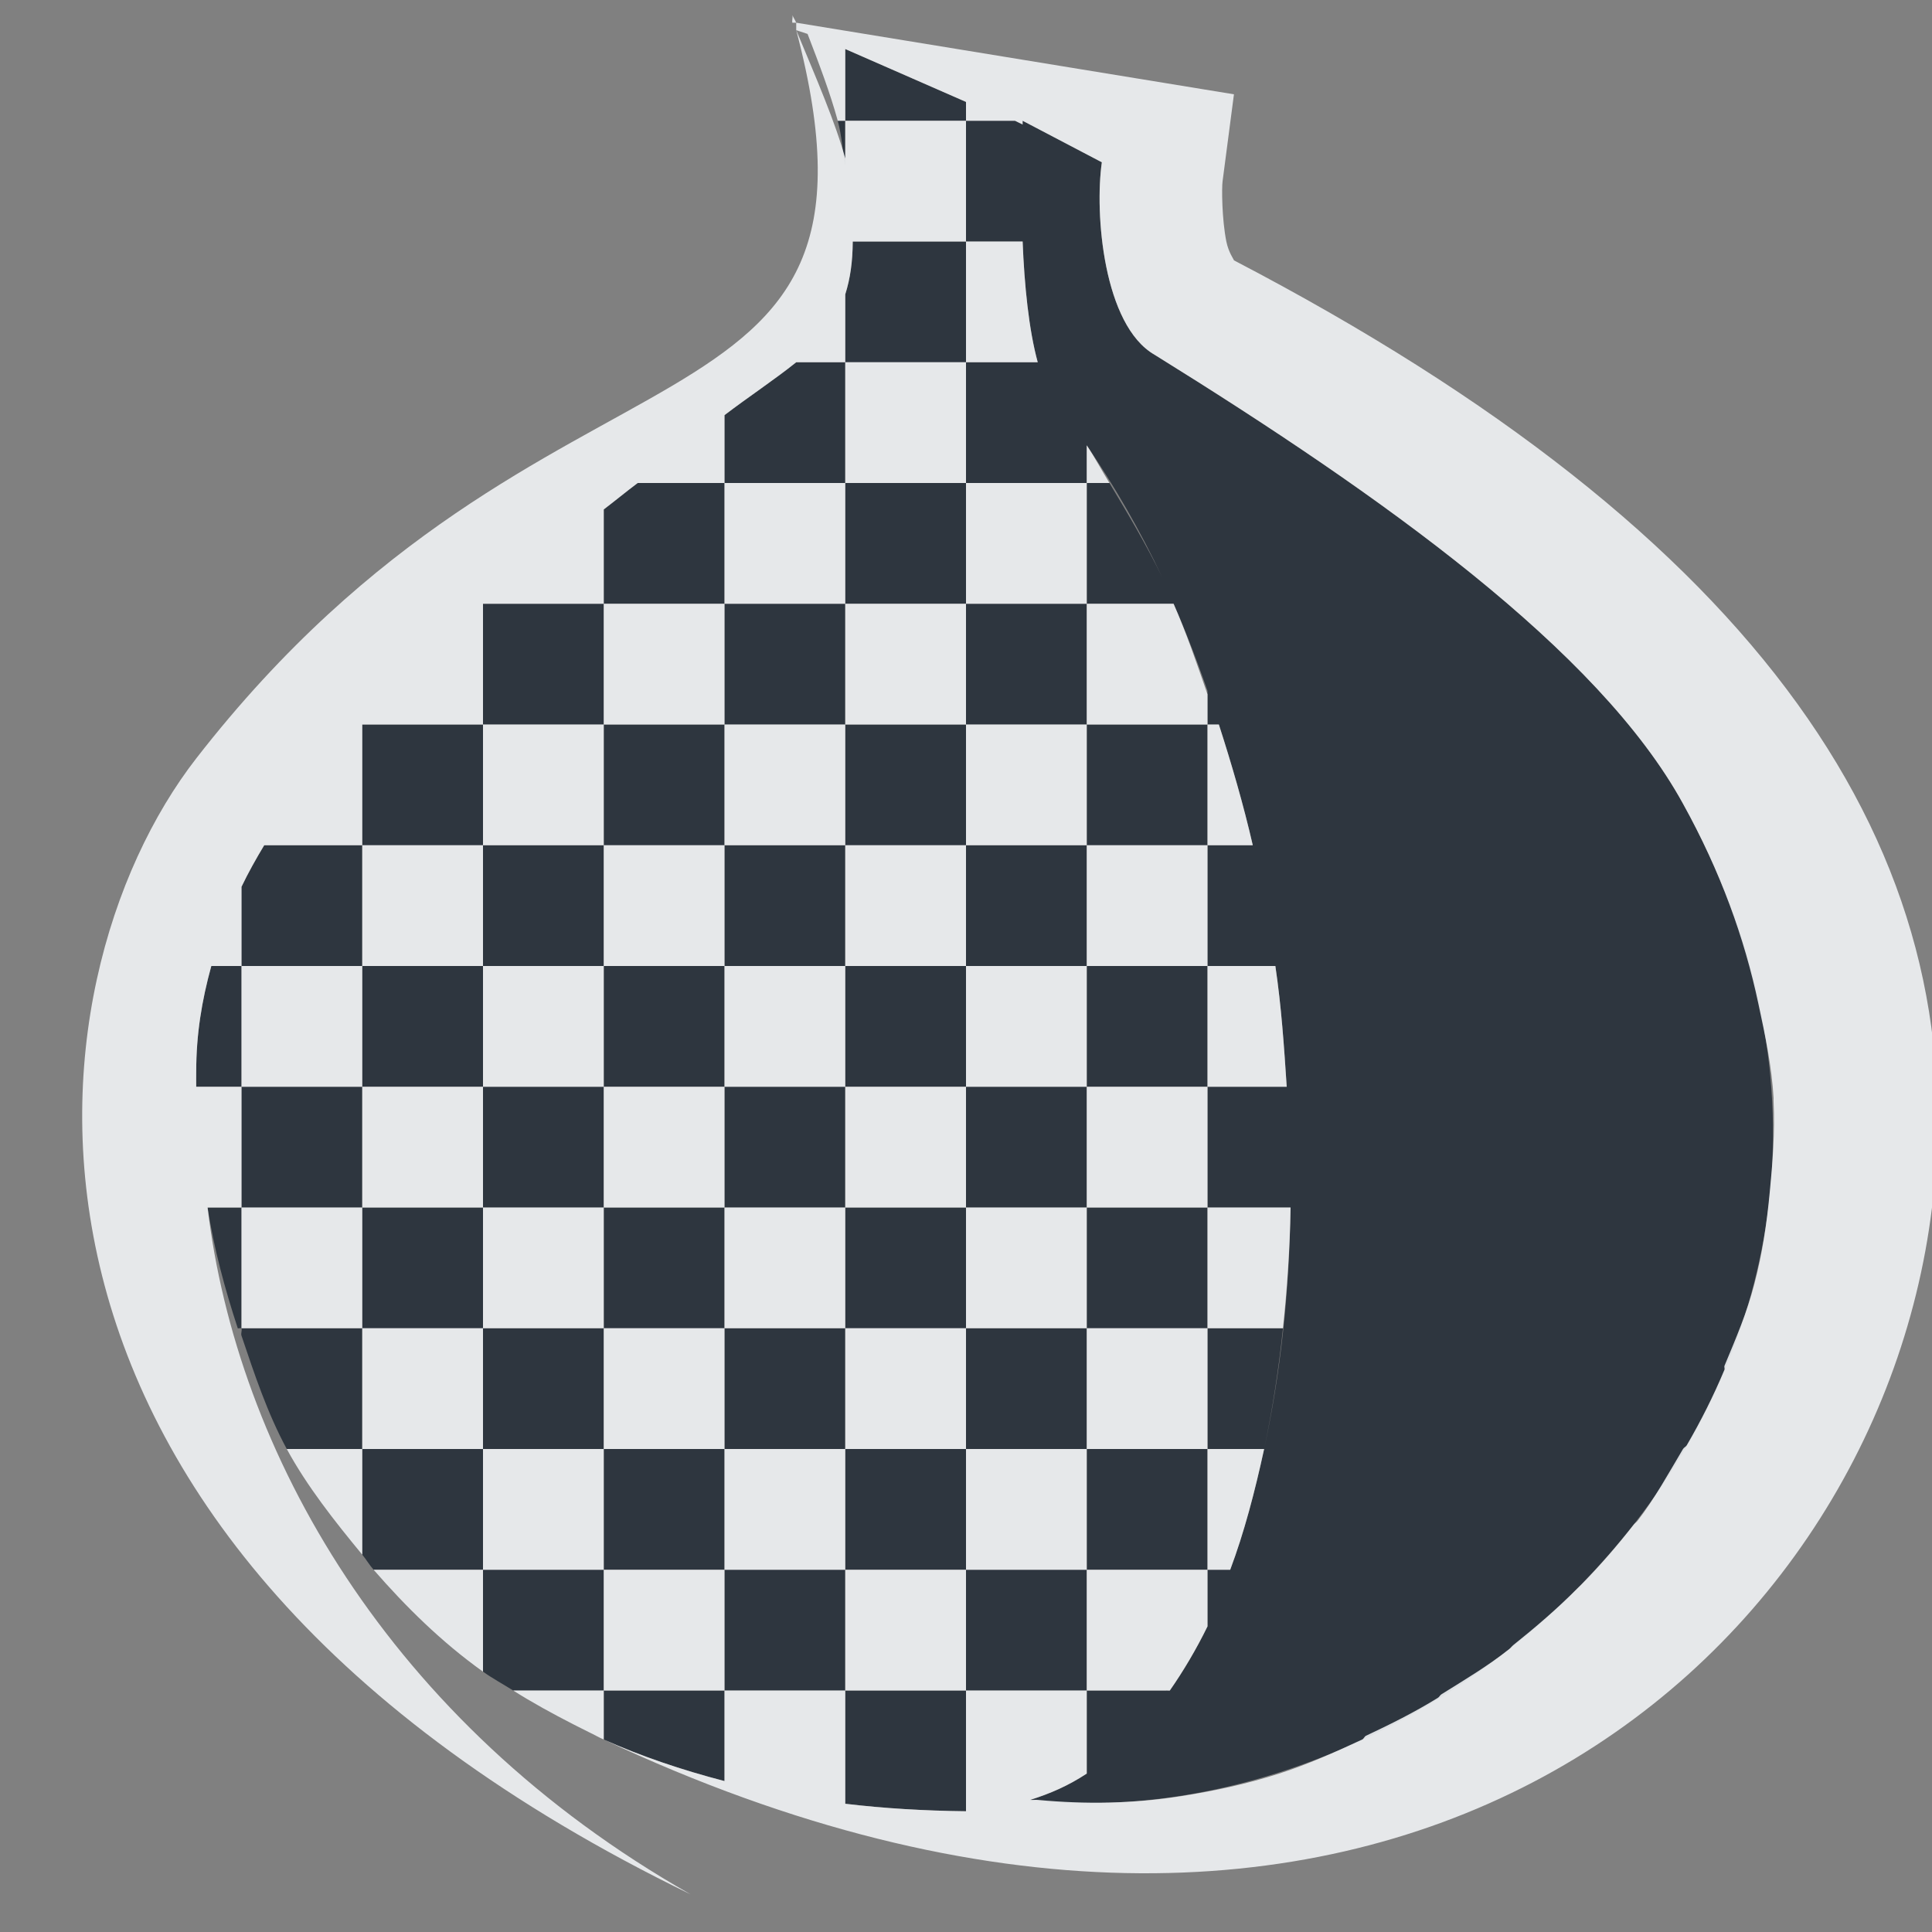 <?xml version="1.0" encoding="UTF-8" standalone="no"?>
<!-- Created with Inkscape (http://www.inkscape.org/) -->

<svg
   xmlns:dc="http://purl.org/dc/elements/1.1/"
   xmlns:cc="http://creativecommons.org/ns#"
   xmlns:rdf="http://www.w3.org/1999/02/22-rdf-syntax-ns#"
   xmlns:svg="http://www.w3.org/2000/svg"
   xmlns="http://www.w3.org/2000/svg"
   xmlns:sodipodi="http://sodipodi.sourceforge.net/DTD/sodipodi-0.dtd"
   xmlns:inkscape="http://www.inkscape.org/namespaces/inkscape"
   version="1.1"
   width="16"
   height="16"
   id="svg2"
   inkscape:version="0.48.4 r9939"
   sodipodi:docname="tor-browser.svg">
  <rect width="100%" height="100%" fill="#808080" stroke="none"/>
  <sodipodi:namedview
     pagecolor="#ffffff"
     bordercolor="#666666"
     borderopacity="1"
     objecttolerance="10"
     gridtolerance="10"
     guidetolerance="10"
     inkscape:pageopacity="0"
     inkscape:pageshadow="2"
     inkscape:window-width="1920"
     inkscape:window-height="1025"
     id="namedview6"
     showgrid="true"
     inkscape:zoom="41.7193"
     inkscape:cx="9.0810837"
     inkscape:cy="7.949527"
     inkscape:window-x="-2"
     inkscape:window-y="32"
     inkscape:window-maximized="1"
     inkscape:current-layer="svg2"
     inkscape:snap-global="false"
     inkscape:snap-bbox="true"
     inkscape:bbox-paths="true"
     inkscape:bbox-nodes="true"
     inkscape:snap-bbox-edge-midpoints="true"
     inkscape:snap-bbox-midpoints="true"
     inkscape:object-paths="true"
     inkscape:snap-intersection-paths="true"
     inkscape:object-nodes="true"
     inkscape:snap-smooth-nodes="true"
     inkscape:snap-midpoints="true"
     inkscape:snap-object-midpoints="true"
     inkscape:snap-center="true">
    <inkscape:grid
       type="xygrid"
       id="grid2982"
       empspacing="5"
       visible="true"
       enabled="true"
       snapvisiblegridlinesonly="true" />
  </sodipodi:namedview>
  <defs
     id="defs4" />
  <path
     style="color:#000000;fill:#27303a;fill-opacity:0.923;fill-rule:nonzero;stroke:none;stroke-width:1;marker:none;visibility:visible;display:inline;overflow:visible;enable-background:accumulate"
     d="M 7 0.406 L 7 1 L 8 1 L 8 0.844 L 7 0.406 z M 8 1 L 8 2 L 8.469 2 C 8.483 2.359 8.52 2.73 8.594 3 L 8 3 L 8 4 L 9 4 L 9 3.688 C 9.235 4.036 9.44 4.389 9.625 4.781 C 9.494 4.511 9.338 4.25 9.188 4 L 9 4 L 9 5 L 9.719 5 C 9.86 5.32 9.984 5.662 10.094 6 C 10.199 6.325 10.298 6.665 10.375 7 L 10 7 L 10 8 L 10.562 8 C 10.612 8.337 10.634 8.666 10.656 9 C 10.678 9.335 10.692 9.674 10.688 10 C 10.677 10.716 10.604 11.378 10.469 12 C 10.392 12.354 10.303 12.694 10.188 13 L 10 13 L 10 13.438 L 10 13.469 C 9.906 13.661 9.8 13.839 9.688 14 C 9.684 14.005 9.66 13.995 9.656 14 L 9 14 L 9 14.688 C 8.85 14.787 8.7 14.853 8.531 14.906 C 12.188 15.301 16.426 11.148 13.938 6.656 C 13.239 5.382 11.444 4.106 9.562 2.938 C 9.138 2.695 9.064 1.768 9.125 1.344 L 8.469 1 C 8.469 1.011 8.468 1.02 8.469 1.031 L 8.406 1 L 8 1 z M 9 14 L 9 13 L 8 13 L 8 14 L 9 14 z M 8 14 L 7 14 L 7 14.938 C 7.318 14.976 7.65 14.996 8 15 L 8 14 z M 7 14 L 7 13 L 6 13 L 6 14 L 7 14 z M 6 14 L 5 14 L 5 14.406 C 5.307 14.543 5.645 14.658 6 14.75 L 6 14 z M 5 14 L 5 13 L 4 13 L 4 13.844 C 4.08 13.901 4.166 13.947 4.25 14 L 5 14 z M 4 13 L 4 12 L 3 12 L 3 12.875 C 3.033 12.915 3.059 12.96 3.094 13 L 4 13 z M 3 12 L 3 11 L 2 11 C 2.006 11.02 1.993 11.043 2 11.062 C 2.108 11.382 2.213 11.7 2.375 12 L 3 12 z M 2 11 L 2 10 L 1.719 10 C 1.773 10.345 1.86 10.666 1.969 11 C 1.97 11.003 1.999 10.997 2 11 z M 2 10 L 3 10 L 3 9 L 2 9 L 2 10 z M 2 9 L 2 8 L 1.75 8 C 1.671 8.287 1.625 8.565 1.625 8.875 C 1.625 8.915 1.624 8.96 1.625 9 L 2 9 z M 2 8 L 3 8 L 3 7 L 2.188 7 C 2.12 7.113 2.056 7.227 2 7.344 L 2 8 z M 3 7 L 4 7 L 4 6 L 3 6 L 3 7 z M 4 6 L 5 6 L 5 5 L 4 5 L 4 6 z M 5 5 L 6 5 L 6 4 L 5.281 4 C 5.185 4.072 5.097 4.145 5 4.219 L 5 5 z M 6 4 L 7 4 L 7 3 L 6.594 3 C 6.412 3.146 6.198 3.287 6 3.438 L 6 4 z M 7 3 L 8 3 L 8 2 L 7.062 2 C 7.061 2.168 7.042 2.304 7 2.438 L 7 3 z M 7 4 L 7 5 L 8 5 L 8 4 L 7 4 z M 8 5 L 8 6 L 9 6 L 9 5 L 8 5 z M 9 6 L 9 7 L 10 7 L 10 6 L 9 6 z M 10 6 L 10.094 6 C 10.063 5.904 10.034 5.813 10 5.719 L 10 6 z M 9 7 L 8 7 L 8 8 L 9 8 L 9 7 z M 9 8 L 9 9 L 10 9 L 10 8 L 9 8 z M 10 9 L 10 10 L 10.688 10 C 10.692 9.669 10.679 9.34 10.656 9 L 10 9 z M 10 10 L 9 10 L 9 11 L 10 11 L 10 10 z M 10 11 L 10 12 L 10.469 12 C 10.536 11.684 10.589 11.344 10.625 11 L 10 11 z M 10 12 L 9 12 L 9 13 L 10 13 L 10 12 z M 9 12 L 9 11 L 8 11 L 8 12 L 9 12 z M 8 12 L 7 12 L 7 13 L 8 13 L 8 12 z M 7 12 L 7 11 L 6 11 L 6 12 L 7 12 z M 6 12 L 5 12 L 5 13 L 6 13 L 6 12 z M 5 12 L 5 11 L 4 11 L 4 12 L 5 12 z M 4 11 L 4 10 L 3 10 L 3 11 L 4 11 z M 4 10 L 5 10 L 5 9 L 4 9 L 4 10 z M 4 9 L 4 8 L 3 8 L 3 9 L 4 9 z M 4 8 L 5 8 L 5 7 L 4 7 L 4 8 z M 5 7 L 6 7 L 6 6 L 5 6 L 5 7 z M 6 6 L 7 6 L 7 5 L 6 5 L 6 6 z M 7 6 L 7 7 L 8 7 L 8 6 L 7 6 z M 7 7 L 6 7 L 6 8 L 7 8 L 7 7 z M 7 8 L 7 9 L 8 9 L 8 8 L 7 8 z M 8 9 L 8 10 L 9 10 L 9 9 L 8 9 z M 8 10 L 7 10 L 7 11 L 8 11 L 8 10 z M 7 10 L 7 9 L 6 9 L 6 10 L 7 10 z M 6 10 L 5 10 L 5 11 L 6 11 L 6 10 z M 6 9 L 6 8 L 5 8 L 5 9 L 6 9 z M 7 1 L 6.938 1 C 6.973 1.13 6.977 1.255 7 1.375 L 7 1 z "
     id="path3634" />
  <path
     style="font-size:medium;font-style:normal;font-variant:normal;font-weight:normal;font-stretch:normal;text-indent:0;text-align:start;text-decoration:none;line-height:normal;letter-spacing:normal;word-spacing:normal;text-transform:none;direction:ltr;block-progression:tb;writing-mode:lr-tb;text-anchor:start;baseline-shift:baseline;color:#000000;fill:#f1f3f5;fill-opacity:0.903;fill-rule:nonzero;stroke:none;stroke-width:2;marker:none;visibility:visible;display:inline;overflow:visible;enable-background:accumulate;font-family:Sans;-inkscape-font-specification:Sans"
     d="M 6.562 0.125 C 6.568 0.146 6.557 0.167 6.562 0.188 L 6.594 0.188 C 6.583 0.162 6.573 0.151 6.562 0.125 z M 6.594 0.188 L 6.594 0.219 L 6.594 0.25 L 6.688 0.281 C 6.788 0.541 6.874 0.768 6.938 1 L 7 1 L 7 0.406 L 8 0.844 L 8 1 L 8.406 1 L 8.469 1.031 C 8.468 1.02 8.469 1.011 8.469 1 L 9.125 1.344 C 9.064 1.768 9.138 2.695 9.562 2.938 C 11.444 4.106 13.239 5.382 13.938 6.656 C 14.249 7.218 14.447 7.77 14.562 8.312 C 14.62 8.582 14.673 8.832 14.688 9.094 C 14.688 9.104 14.687 9.115 14.688 9.125 C 14.7 9.376 14.68 9.633 14.656 9.875 C 14.631 10.139 14.596 10.374 14.531 10.625 C 14.47 10.866 14.375 11.086 14.281 11.312 C 14.278 11.321 14.285 11.335 14.281 11.344 C 14.19 11.561 14.087 11.766 13.969 11.969 C 13.962 11.981 13.945 11.988 13.938 12 C 13.82 12.198 13.703 12.412 13.562 12.594 C 13.554 12.605 13.54 12.614 13.531 12.625 C 13.39 12.805 13.254 12.962 13.094 13.125 C 13.083 13.136 13.073 13.145 13.062 13.156 C 12.901 13.319 12.71 13.482 12.531 13.625 C 12.52 13.634 12.511 13.647 12.5 13.656 C 12.321 13.798 12.13 13.911 11.938 14.031 C 11.925 14.039 11.919 14.055 11.906 14.062 C 11.713 14.181 11.516 14.279 11.312 14.375 C 11.3 14.381 11.294 14.4 11.281 14.406 C 11.056 14.511 10.827 14.613 10.594 14.688 C 10.326 14.774 10.055 14.832 9.781 14.875 C 9.383 14.938 8.989 14.943 8.594 14.906 C 8.573 14.904 8.552 14.908 8.531 14.906 C 8.7 14.853 8.85 14.787 9 14.688 L 9 14 L 8 14 L 8 14.938 L 8 15 C 7.65 14.996 7.318 14.976 7 14.938 L 7 14.875 L 7 14 L 6 14 L 6 14.688 L 6 14.75 C 5.645 14.658 5.307 14.543 5 14.406 C 11.321 17.376 15.529 13.85 16 10 C 16.361 7.051 14.59 4.435 10.219 2.156 C 10.217 2.146 10.175 2.092 10.156 2 C 10.119 1.815 10.117 1.556 10.125 1.5 L 10.219 0.781 L 6.594 0.188 z M 5 14.406 L 5 14.375 L 5 14 L 4.25 14 C 4.406 14.099 4.578 14.193 4.75 14.281 C 4.793 14.303 4.832 14.323 4.875 14.344 C 4.918 14.364 4.956 14.387 5 14.406 z M 5 14 L 6 14 L 6 13 L 5 13 L 5 14 z M 5 13 L 5 12 L 4 12 L 4 13 L 5 13 z M 4 13 L 3.094 13 C 3.359 13.304 3.653 13.596 4 13.844 L 4 13 z M 4 12 L 4 11 L 3 11 L 3 12 L 4 12 z M 3 12 L 2.375 12 C 2.542 12.308 2.772 12.599 3 12.875 L 3 12 z M 3 11 L 3 10 L 2 10 L 2 11 L 3 11 z M 2 10 L 2 9 L 1.656 9 L 1.625 9 C 1.624 8.96 1.625 8.915 1.625 8.875 C 1.625 8.565 1.671 8.287 1.75 8 L 1.844 8 L 2 8 L 2 7.438 L 2 7.344 C 2.056 7.227 2.12 7.113 2.188 7 L 2.219 7 L 3 7 L 3 6.062 L 3 6 L 3.062 6 L 4 6 L 4 5.062 L 4 5 L 4.094 5 L 5 5 L 5 4.25 L 5 4.219 C 5.097 4.145 5.185 4.072 5.281 4 L 5.344 4 L 6 4 L 6 3.562 L 6 3.438 C 6.198 3.287 6.412 3.146 6.594 3 L 6.719 3 L 7 3 L 7 2.562 L 7 2.438 C 7.042 2.304 7.061 2.168 7.062 2 L 7.094 2 L 8 2 L 8 1 L 7 1 L 7 1.312 C 6.919 1.016 6.763 0.655 6.594 0.25 C 7.54 3.837 4.553 2.513 1.625 6.281 C 0.193 8.125 -0.388 12.72 5.719 15.688 C 3.209 14.262 1.959 12.013 1.719 10 L 2 10 z M 8 2 L 8 3 L 8.594 3 C 8.52 2.73 8.483 2.359 8.469 2 L 8 2 z M 8 3 L 7 3 L 7 4 L 8 4 L 8 3 z M 8 4 L 8 5 L 9 5 L 9 4 L 8 4 z M 9 4 L 9.188 4 C 9.125 3.898 9.067 3.788 9 3.688 L 9 4 z M 9 5 L 9 6 L 10 6 L 10 5.75 C 9.912 5.496 9.825 5.24 9.719 5 L 9 5 z M 10 6 L 10 7 L 10.375 7 C 10.298 6.665 10.199 6.325 10.094 6 L 10 6 z M 10 7 L 9 7 L 9 8 L 10 8 L 10 7 z M 10 8 L 10 9 L 10.656 9 C 10.634 8.666 10.612 8.337 10.562 8 L 10 8 z M 10 9 L 9 9 L 9 10 L 10 10 L 10 9 z M 10 10 L 10 11 L 10.625 11 C 10.659 10.677 10.682 10.347 10.688 10 L 10 10 z M 10 11 L 9 11 L 9 12 L 10 12 L 10 11 z M 10 12 L 10 13 L 10.188 13 C 10.303 12.694 10.392 12.354 10.469 12 L 10 12 z M 10 13 L 9 13 L 9 14 L 9.656 14 L 9.688 14 C 9.8 13.839 9.906 13.661 10 13.469 L 10 13.438 L 10 13 z M 9 13 L 9 12 L 8 12 L 8 13 L 9 13 z M 8 13 L 7 13 L 7 14 L 8 14 L 8 13 z M 7 13 L 7 12 L 6 12 L 6 13 L 7 13 z M 6 12 L 6 11 L 5 11 L 5 12 L 6 12 z M 5 11 L 5 10 L 4 10 L 4 11 L 5 11 z M 4 10 L 4 9 L 3 9 L 3 10 L 4 10 z M 3 9 L 3 8 L 2 8 L 2 9 L 3 9 z M 3 8 L 4 8 L 4 7 L 3 7 L 3 8 z M 4 7 L 5 7 L 5 6 L 4 6 L 4 7 z M 5 6 L 6 6 L 6 5 L 5 5 L 5 6 z M 6 5 L 7 5 L 7 4 L 6 4 L 6 5 z M 7 5 L 7 6 L 8 6 L 8 5 L 7 5 z M 8 6 L 8 7 L 9 7 L 9 6 L 8 6 z M 8 7 L 7 7 L 7 8 L 8 8 L 8 7 z M 8 8 L 8 9 L 9 9 L 9 8 L 8 8 z M 8 9 L 7 9 L 7 10 L 8 10 L 8 9 z M 8 10 L 8 11 L 9 11 L 9 10 L 8 10 z M 8 11 L 7 11 L 7 12 L 8 12 L 8 11 z M 7 11 L 7 10 L 6 10 L 6 11 L 7 11 z M 6 10 L 6 9 L 5 9 L 5 10 L 6 10 z M 5 9 L 5 8 L 4 8 L 4 9 L 5 9 z M 5 8 L 6 8 L 6 7 L 5 7 L 5 8 z M 6 7 L 7 7 L 7 6 L 6 6 L 6 7 z M 6 8 L 6 9 L 7 9 L 7 8 L 6 8 z "
     id="path2536-9" />
</svg>
